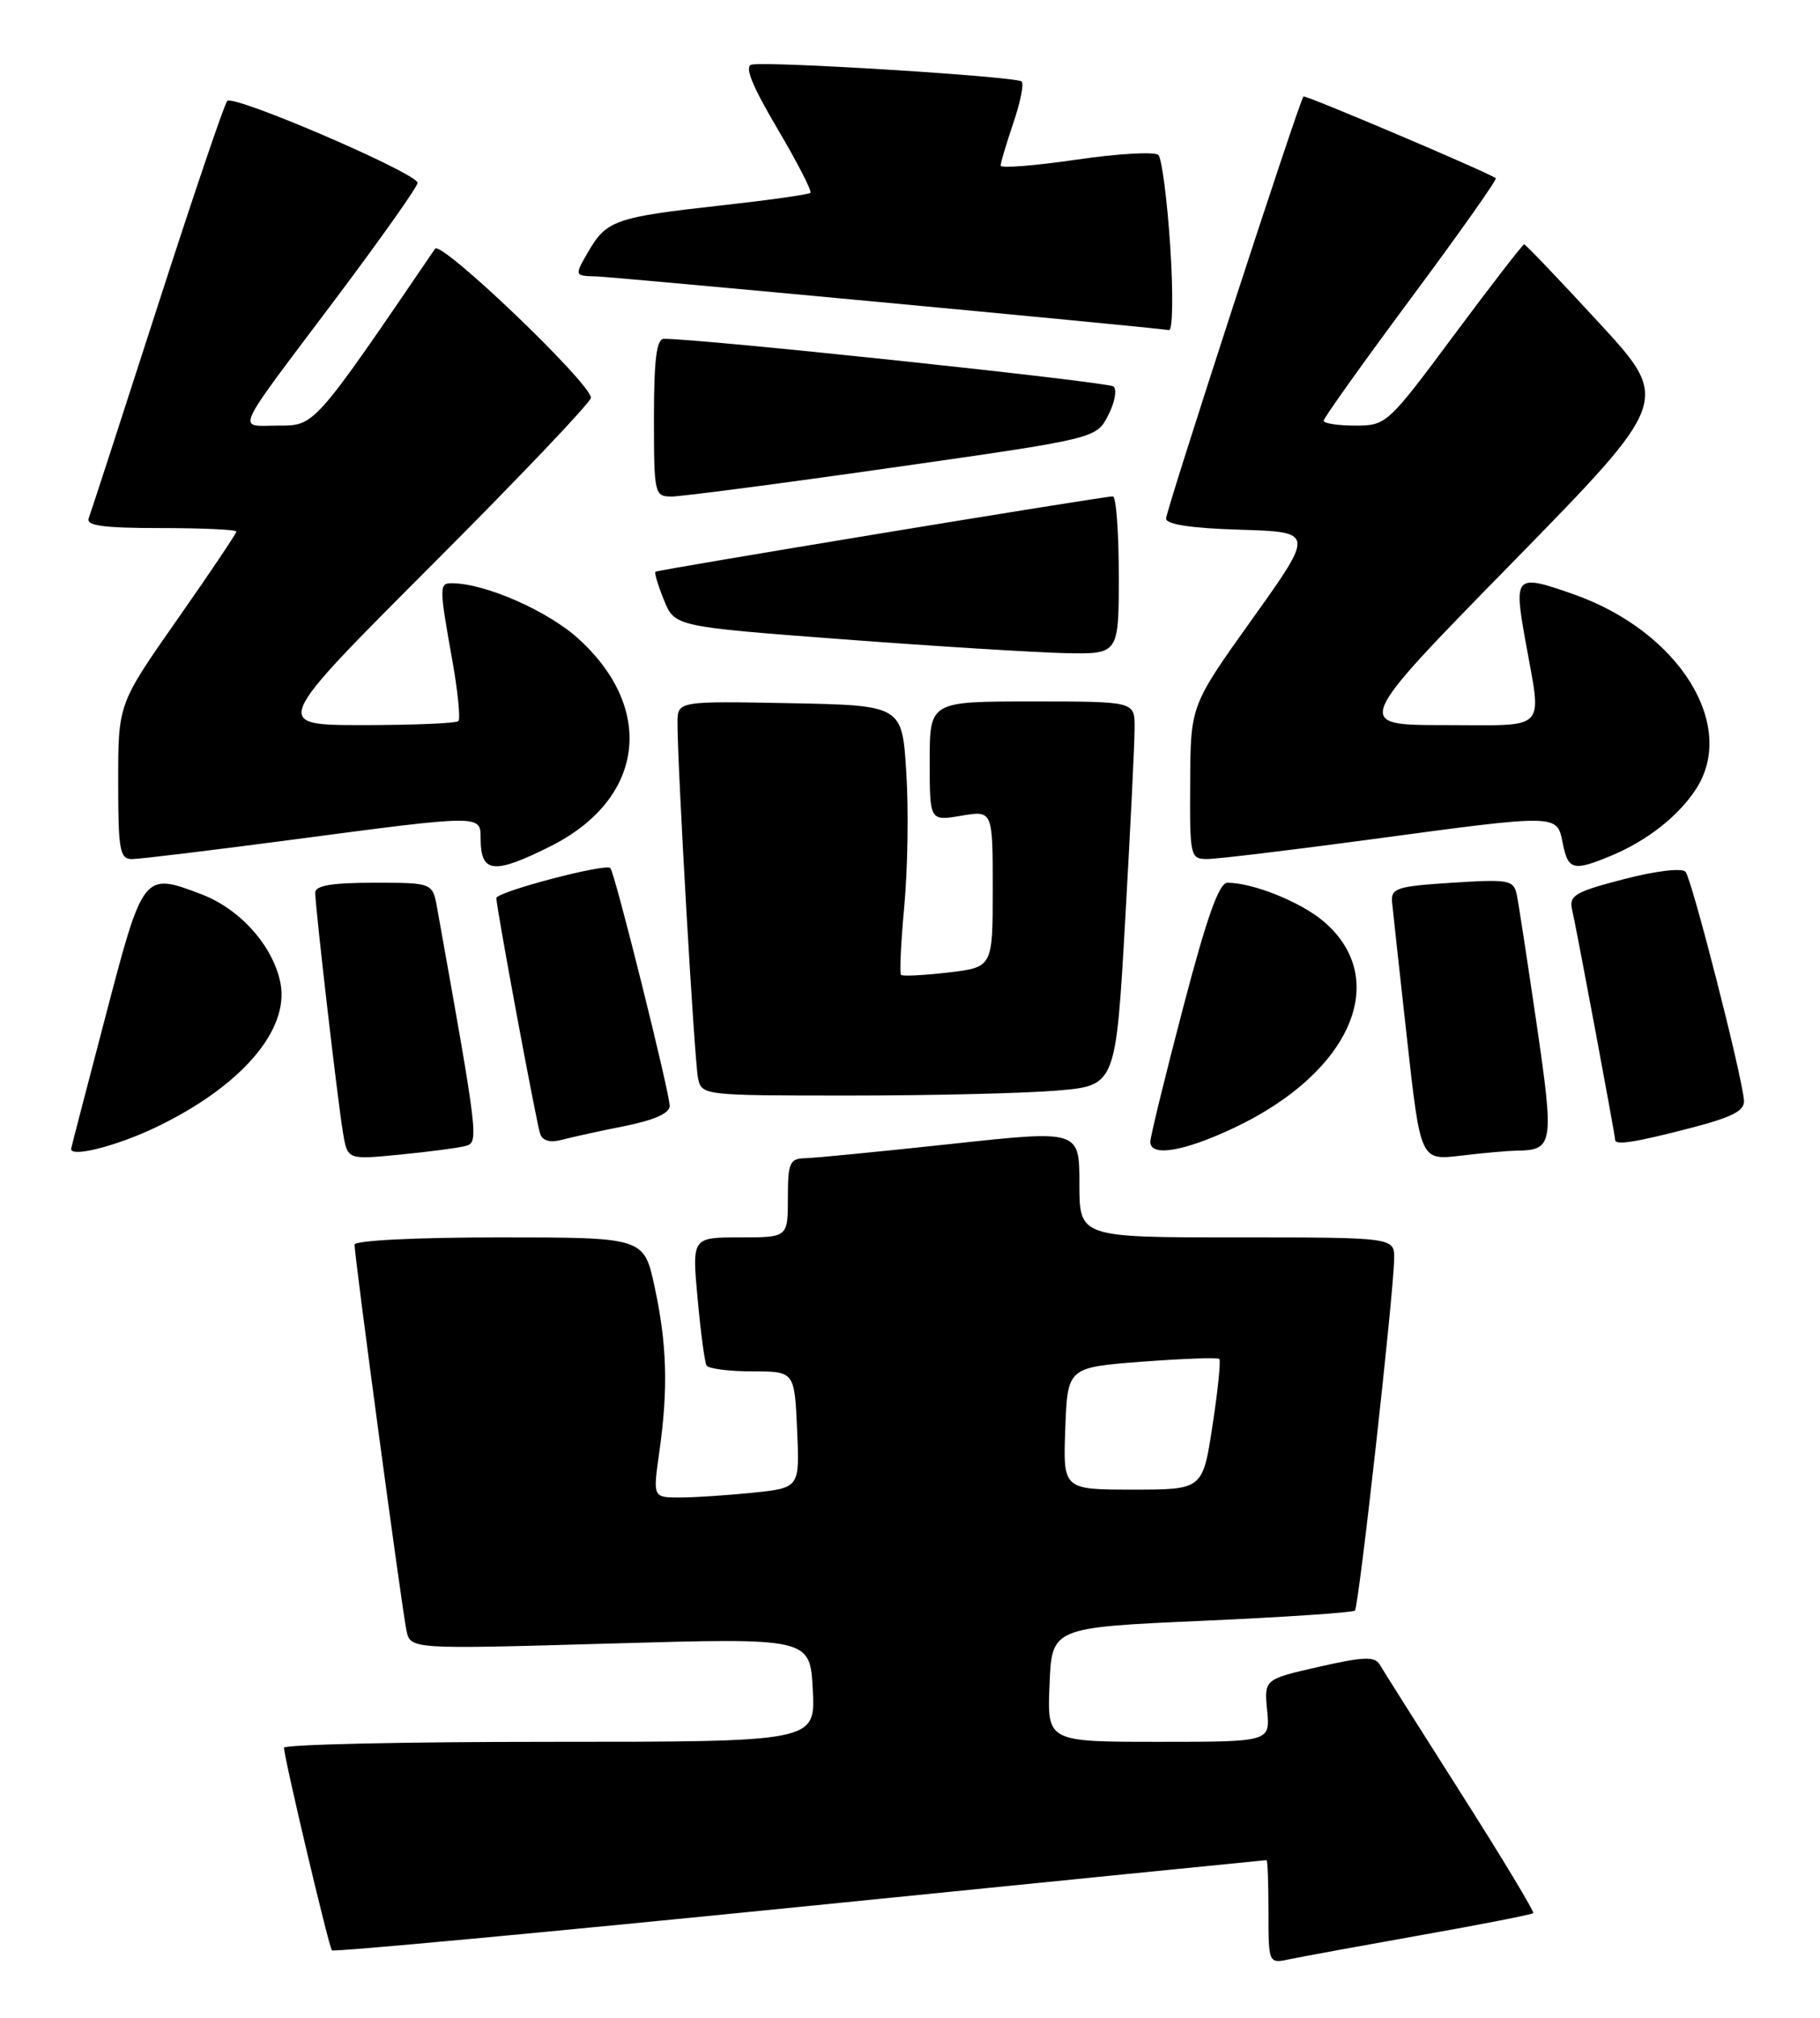 <?xml version="1.0" encoding="UTF-8" standalone="no"?>
<!DOCTYPE svg PUBLIC "-//W3C//DTD SVG 1.1//EN" "http://www.w3.org/Graphics/SVG/1.1/DTD/svg11.dtd" >
<svg xmlns="http://www.w3.org/2000/svg" xmlns:xlink="http://www.w3.org/1999/xlink" version="1.1" viewBox="0 0 231 256">
 <g >
 <path fill="currentColor"
d=" M 180.39 245.52 C 188.03 244.17 194.42 242.91 194.60 242.74 C 194.77 242.56 190.63 235.69 185.39 227.46 C 180.16 219.23 175.53 211.91 175.12 211.20 C 174.50 210.14 173.07 210.19 167.41 211.48 C 160.45 213.06 160.45 213.06 160.83 217.03 C 161.21 221.00 161.21 221.00 147.06 221.00 C 132.91 221.00 132.91 221.00 133.21 213.75 C 133.50 206.50 133.50 206.50 152.50 205.65 C 162.95 205.19 171.71 204.60 171.97 204.35 C 172.46 203.87 176.86 164.47 176.95 159.75 C 177.00 157.00 177.00 157.00 157.00 157.00 C 137.00 157.00 137.00 157.00 137.00 150.19 C 137.00 143.38 137.00 143.38 120.75 145.14 C 111.81 146.10 103.49 146.92 102.25 146.95 C 100.22 146.99 100.00 147.50 100.00 152.00 C 100.00 157.00 100.00 157.00 93.91 157.00 C 87.83 157.00 87.83 157.00 88.54 164.75 C 88.93 169.01 89.44 172.84 89.68 173.25 C 89.92 173.66 92.53 174.00 95.48 174.00 C 100.84 174.00 100.84 174.00 101.17 181.39 C 101.50 188.77 101.50 188.77 95.60 189.39 C 92.36 189.72 88.17 190.00 86.28 190.00 C 82.86 190.00 82.86 190.00 83.68 184.25 C 84.82 176.23 84.66 170.52 83.08 163.25 C 81.73 157.00 81.73 157.00 63.36 157.00 C 52.80 157.00 45.00 157.39 45.00 157.92 C 45.00 159.48 51.04 204.35 51.59 206.88 C 52.10 209.26 52.10 209.26 77.46 208.53 C 102.82 207.80 102.82 207.80 103.16 214.40 C 103.50 221.00 103.50 221.00 69.75 221.00 C 51.19 221.00 36.02 221.34 36.04 221.75 C 36.13 223.35 41.75 247.08 42.13 247.46 C 42.35 247.68 69.07 245.20 101.51 241.94 C 133.96 238.68 160.61 236.01 160.75 236.01 C 160.89 236.00 161.00 238.96 161.00 242.58 C 161.00 249.16 161.00 249.16 163.75 248.57 C 165.26 248.25 172.75 246.88 180.39 245.52 Z  M 59.12 145.39 C 60.78 144.94 60.71 144.34 55.49 115.25 C 54.91 112.00 54.91 112.00 47.45 112.00 C 42.15 112.00 40.00 112.36 40.01 113.25 C 40.02 115.18 42.90 140.09 43.55 143.82 C 44.12 147.15 44.12 147.15 50.81 146.49 C 54.49 146.13 58.23 145.64 59.12 145.39 Z  M 192.50 145.99 C 197.15 145.94 197.27 145.22 195.03 129.90 C 193.87 121.98 192.74 114.60 192.51 113.50 C 192.12 111.65 191.49 111.54 184.30 112.00 C 177.25 112.45 176.52 112.69 176.69 114.50 C 176.80 115.60 177.65 123.42 178.59 131.87 C 180.30 147.24 180.30 147.24 185.40 146.63 C 188.21 146.29 191.40 146.01 192.50 145.99 Z  M 19.57 143.13 C 30.51 137.95 36.79 130.72 35.59 124.70 C 34.66 120.03 30.50 115.36 25.63 113.49 C 18.18 110.65 18.19 110.63 13.38 129.00 C 11.00 138.07 9.04 145.61 9.03 145.75 C 8.90 146.89 14.61 145.47 19.57 143.13 Z  M 156.67 143.08 C 171.49 136.07 176.61 124.23 167.99 116.90 C 165.09 114.44 159.03 112.00 155.79 112.00 C 154.72 112.00 153.16 116.41 150.16 127.87 C 147.87 136.60 146.00 144.25 146.00 144.87 C 146.00 146.82 150.27 146.11 156.67 143.08 Z  M 79.25 142.88 C 83.01 142.13 85.00 141.25 85.00 140.32 C 85.00 138.65 78.03 110.70 77.47 110.14 C 76.84 109.51 63.00 113.16 63.00 113.95 C 63.00 115.16 68.06 142.38 68.56 143.86 C 68.86 144.74 69.83 145.01 71.26 144.63 C 72.49 144.30 76.09 143.51 79.25 142.88 Z  M 214.50 143.14 C 219.91 141.74 221.47 140.93 221.35 139.60 C 221.06 136.24 214.72 111.49 213.93 110.61 C 213.46 110.10 210.14 110.50 206.09 111.55 C 199.89 113.16 199.11 113.62 199.54 115.44 C 200.08 117.73 205.00 144.05 205.00 144.63 C 205.00 145.34 207.56 144.94 214.50 143.14 Z  M 134.16 138.37 C 141.62 137.74 141.62 137.74 142.82 116.62 C 143.48 105.00 144.02 94.04 144.01 92.25 C 144.00 89.00 144.00 89.00 131.00 89.00 C 118.00 89.00 118.00 89.00 118.00 96.59 C 118.00 104.18 118.00 104.18 122.00 103.50 C 126.00 102.82 126.00 102.82 126.00 112.77 C 126.00 122.72 126.00 122.72 120.36 123.39 C 117.26 123.75 114.55 123.89 114.36 123.69 C 114.16 123.49 114.35 119.54 114.78 114.91 C 115.21 110.29 115.33 102.67 115.03 98.00 C 114.50 89.50 114.50 89.50 100.25 89.22 C 86.00 88.95 86.00 88.95 85.99 91.72 C 85.97 97.01 88.13 134.51 88.59 136.75 C 89.04 138.99 89.14 139.00 107.87 139.00 C 118.22 139.00 130.06 138.72 134.16 138.37 Z  M 69.80 107.41 C 81.67 101.50 83.29 90.13 73.54 81.15 C 69.64 77.55 61.59 74.00 57.32 74.00 C 55.74 74.00 55.74 74.47 57.40 83.74 C 58.11 87.71 58.46 91.20 58.18 91.49 C 57.90 91.77 52.46 92.00 46.09 92.00 C 34.52 92.00 34.52 92.00 54.76 71.74 C 65.89 60.60 75.00 51.03 75.00 50.47 C 75.00 48.64 55.98 30.45 55.22 31.56 C 39.74 54.27 39.98 54.00 35.29 54.00 C 30.05 54.00 29.36 55.52 42.69 37.79 C 48.36 30.24 53.00 23.68 53.00 23.20 C 53.00 22.00 29.65 11.95 28.84 12.81 C 28.48 13.19 24.48 24.98 19.96 39.00 C 15.44 53.02 11.52 65.06 11.26 65.75 C 10.90 66.70 13.12 67.00 20.39 67.00 C 25.68 67.00 30.00 67.20 30.00 67.44 C 30.00 67.69 26.63 72.71 22.50 78.60 C 15.00 89.31 15.00 89.31 15.00 99.16 C 15.00 107.86 15.20 109.00 16.75 109.00 C 17.71 109.00 27.01 107.87 37.40 106.50 C 61.06 103.37 61.00 103.37 61.00 106.33 C 61.00 110.80 62.60 111.00 69.80 107.41 Z  M 204.59 108.53 C 209.07 106.65 212.97 103.59 215.22 100.18 C 220.57 92.07 213.12 80.13 199.78 75.42 C 192.31 72.79 192.12 72.97 193.60 81.25 C 195.70 93.02 196.67 92.00 183.38 92.00 C 171.76 92.00 171.76 92.00 191.91 71.42 C 212.06 50.83 212.06 50.83 202.92 40.92 C 197.89 35.46 193.63 31.00 193.45 31.00 C 193.27 31.00 189.27 36.17 184.56 42.50 C 176.14 53.83 175.95 54.00 172.01 54.00 C 169.80 54.00 168.00 53.72 168.00 53.38 C 168.00 53.04 173.00 46.04 179.10 37.82 C 185.21 29.60 190.05 22.75 189.85 22.61 C 188.87 21.87 165.66 12.01 165.44 12.24 C 164.91 12.78 148.00 64.73 148.00 65.80 C 148.00 66.54 151.28 67.03 157.41 67.21 C 166.82 67.50 166.82 67.50 158.97 78.50 C 151.11 89.50 151.11 89.50 151.06 99.25 C 151.00 108.71 151.07 109.00 153.25 108.99 C 154.49 108.99 163.82 107.87 174.00 106.50 C 197.97 103.27 197.60 103.27 198.35 107.00 C 199.03 110.42 199.69 110.58 204.59 108.53 Z  M 142.00 73.00 C 142.00 67.50 141.66 62.99 141.25 62.98 C 140.17 62.95 83.56 72.28 83.20 72.54 C 83.03 72.67 83.52 74.28 84.27 76.13 C 85.64 79.50 85.64 79.50 107.07 81.12 C 118.86 82.01 131.54 82.79 135.25 82.87 C 142.00 83.00 142.00 83.00 142.00 73.00 Z  M 113.32 59.32 C 139.14 55.64 139.14 55.64 140.65 52.70 C 141.49 51.09 141.79 49.44 141.34 49.04 C 140.66 48.45 88.71 42.94 84.25 42.99 C 83.33 43.00 83.00 45.67 83.00 53.00 C 83.00 62.70 83.07 63.00 85.25 63.00 C 86.49 63.00 99.12 61.35 113.32 59.32 Z  M 148.53 31.25 C 148.14 25.34 147.46 20.13 147.03 19.67 C 146.60 19.22 141.92 19.48 136.62 20.26 C 131.33 21.03 127.00 21.37 127.00 21.01 C 127.00 20.65 127.73 18.23 128.61 15.62 C 129.50 13.02 129.98 10.64 129.67 10.34 C 129.05 9.71 97.47 7.74 95.40 8.20 C 94.46 8.41 95.44 10.85 98.65 16.29 C 101.18 20.57 103.08 24.26 102.86 24.47 C 102.65 24.68 97.53 25.40 91.49 26.07 C 78.15 27.55 76.99 27.95 74.69 31.89 C 72.89 35.00 72.89 35.00 75.69 35.07 C 77.92 35.13 145.03 41.41 148.37 41.88 C 148.85 41.95 148.92 37.24 148.53 31.25 Z  M 135.21 181.25 C 135.50 173.50 135.50 173.50 144.94 172.77 C 150.13 172.38 154.55 172.22 154.76 172.42 C 154.96 172.63 154.58 176.45 153.89 180.90 C 152.65 189.00 152.65 189.00 143.78 189.00 C 134.92 189.00 134.92 189.00 135.21 181.25 Z "/>
</g>
</svg>